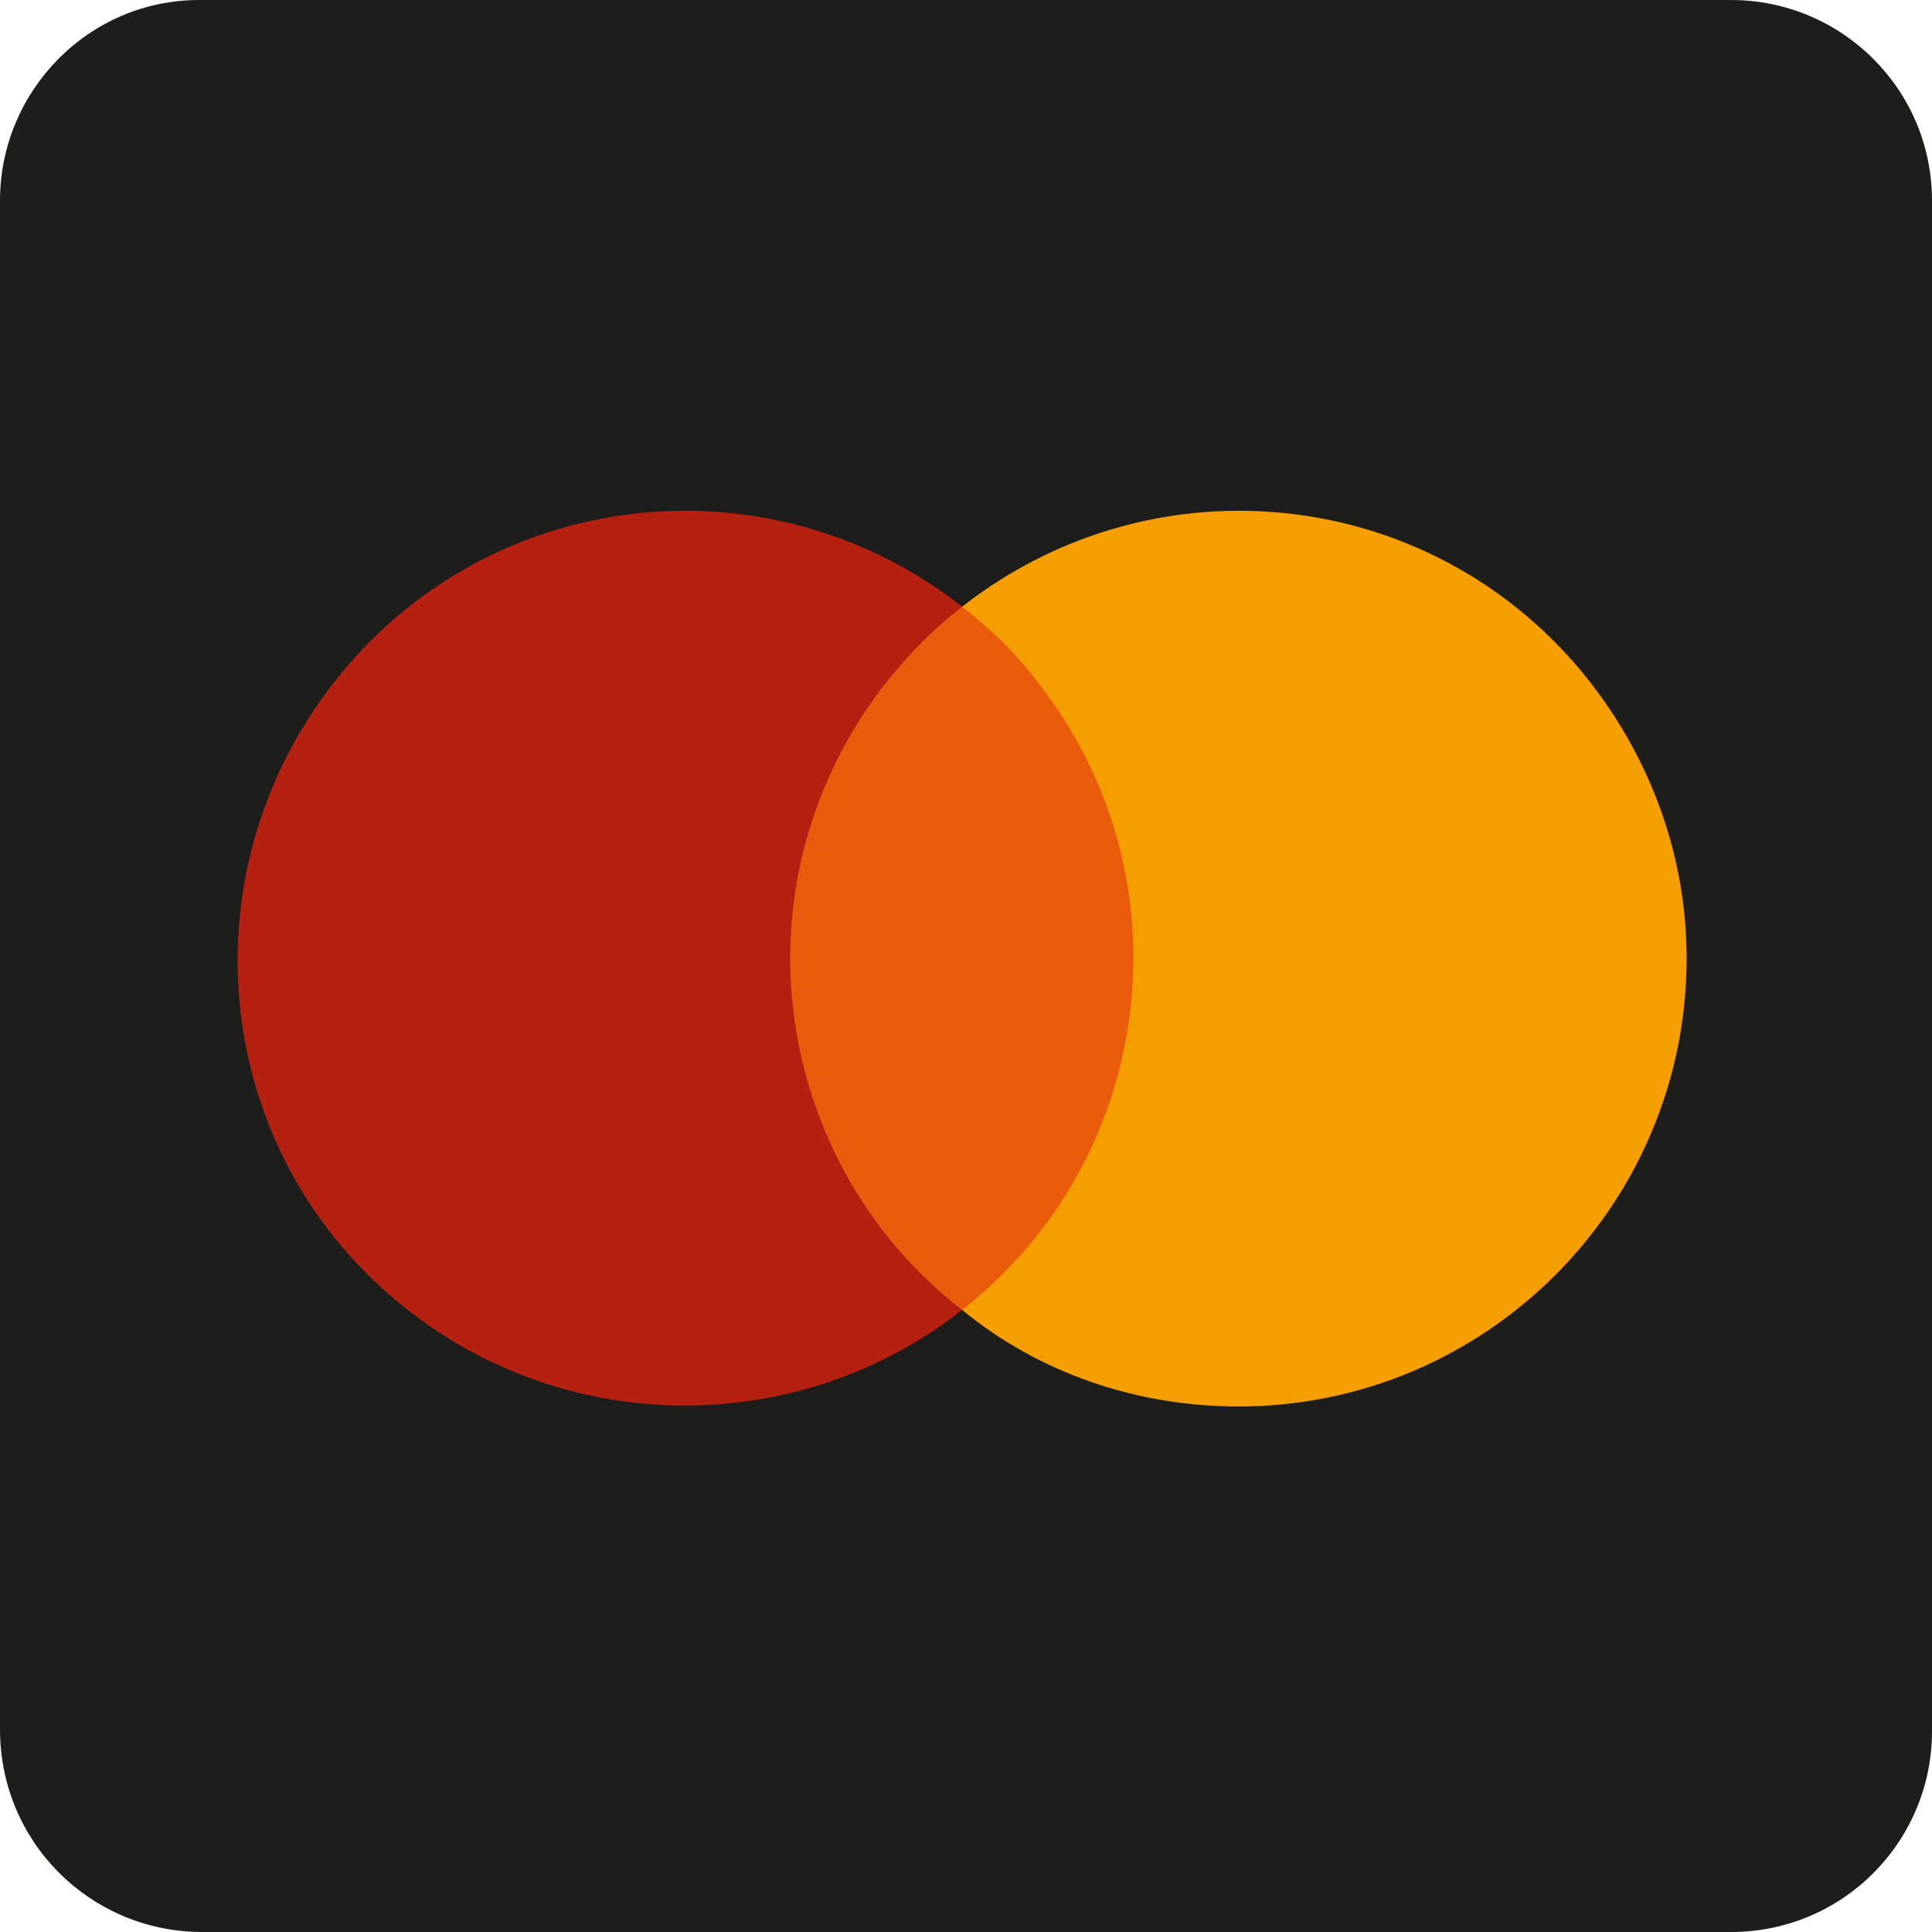 <?xml version="1.0" encoding="UTF-8" standalone="no"?>
<!DOCTYPE svg PUBLIC "-//W3C//DTD SVG 1.1//EN" "http://www.w3.org/Graphics/SVG/1.1/DTD/svg11.dtd">
<svg width="100%" height="100%" viewBox="0 0 100 100" version="1.1" xmlns="http://www.w3.org/2000/svg" xmlns:xlink="http://www.w3.org/1999/xlink" xml:space="preserve" xmlns:serif="http://www.serif.com/" style="fill-rule:evenodd;clip-rule:evenodd;stroke-linejoin:round;stroke-miterlimit:2;">
    <g transform="matrix(1,0,0,0.999,0.2,0.4)">
        <path d="M10.1,-0.4L89.4,-0.4C95.1,-0.4 99.8,4.2 99.8,10L99.8,89.3C99.8,95 95.2,99.7 89.4,99.7L10.1,99.7C4.4,99.6 -0.2,95 -0.2,89.2L-0.2,10C-0.2,4.3 4.4,-0.4 10.1,-0.4Z" style="fill:rgb(29,29,27);fill-rule:nonzero;"/>
    </g>
    <path d="M59.9,67.8L39.6,67.8L39.6,31.4L59.9,31.4L59.9,67.8Z" style="fill:rgb(234,91,12);fill-rule:nonzero;"/>
    <path d="M40.9,49.6C40.9,42.5 44.2,35.8 49.8,31.4C39.7,23.5 25.2,25.2 17.3,35.3C9.4,45.4 11,59.9 21.1,67.8C29.5,74.4 41.4,74.4 49.8,67.8C44.2,63.5 40.9,56.7 40.9,49.6" style="fill:rgb(181,32,17);fill-rule:nonzero;"/>
    <path d="M87.3,49.6C87.3,62.4 76.9,72.8 64.1,72.8C58.9,72.8 53.8,71.1 49.8,67.8C59.9,59.9 61.6,45.3 53.7,35.3C52.6,33.8 51.2,32.5 49.8,31.4C59.9,23.5 74.4,25.2 82.3,35.3C85.5,39.4 87.3,44.4 87.3,49.6" style="fill:rgb(245,158,0);fill-rule:nonzero;"/>
</svg>

